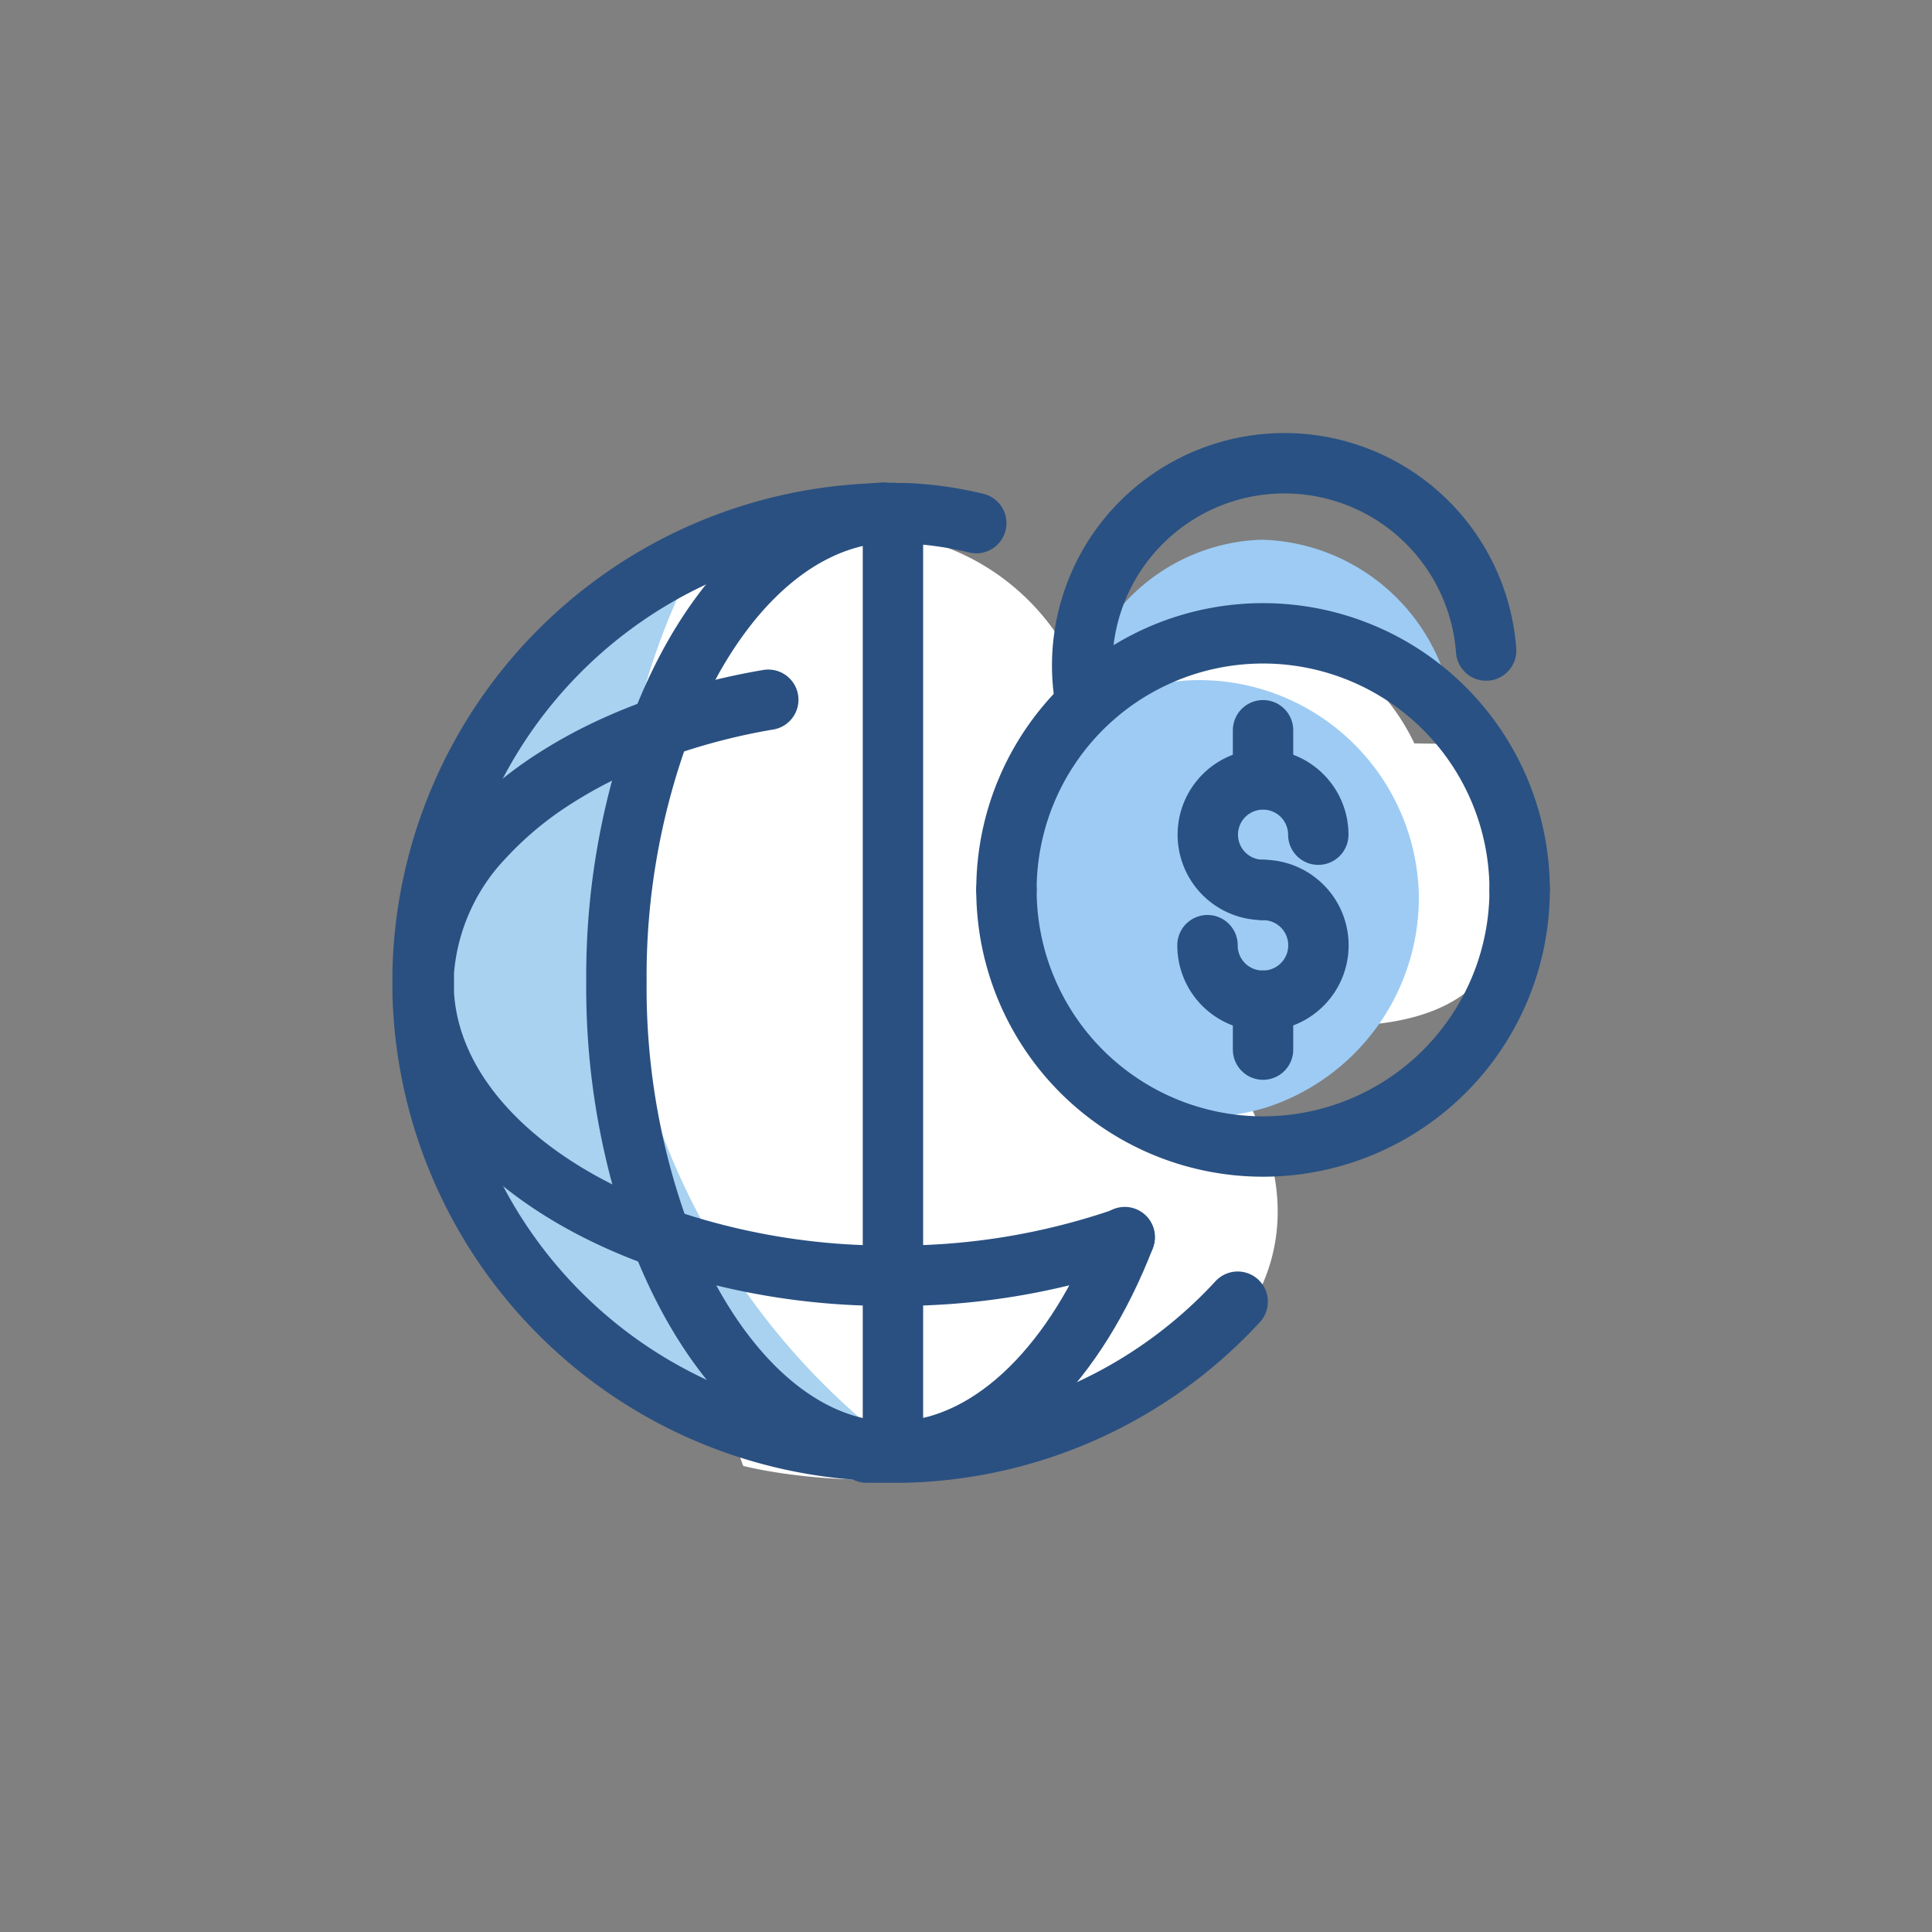 <svg id="Layer_1" data-name="Layer 1" xmlns="http://www.w3.org/2000/svg" viewBox="0 0 64 64"><rect x="0" y="0" width="64" height="64" fill="#808080" stroke="none"/><defs><style>.cls-1{fill:#fff;}.cls-2{fill:#a8d2f0;}.cls-3,.cls-4,.cls-6{fill:none;}.cls-3{stroke:#2a5081;}.cls-3,.cls-6{stroke-linecap:round;stroke-linejoin:round;stroke-width:2px;}.cls-5{fill:#9dcbf4;}.cls-6{stroke:#295183;}</style></defs><title>Currency</title><path class="cls-1" d="M29.88,17.47h-.71a5.33,5.33,0,0,0-1,.17,7.75,7.75,0,0,1,8.13,6.84l12.2.17s5.58,9.82-5,9.32-3.61.42-3.61.42,5.86,6.17-.6,11.25-14.67,2.92-14.67,2.92S16.33,26.2,21,20.71s8.27-3.24,8.27-3.24h.61"/><path class="cls-2" d="M30.47,48.53l-.54,0h-.66A15.54,15.54,0,0,1,14,33.38c0-.12,0-.24,0-.36s0-.24,0-.36A15.53,15.53,0,0,1,22.82,19a23.41,23.41,0,0,0,7.65,29.52Z"/><path class="cls-3" d="M30.47,48.06l-.54,0h-.66A15.54,15.54,0,0,1,14,32.91c0-.12,0-.24,0-.36s0-.24,0-.36A15.54,15.54,0,0,1,29.27,17H30a12.1,12.1,0,0,1,2.34.33"/><path class="cls-3" d="M29.58,42.26A23,23,0,0,1,21.89,41c-4.54-1.61-7.65-4.62-7.85-8.09,0-.12,0-.24,0-.36s0-.24,0-.36a7.26,7.26,0,0,1,2-4.46,11.8,11.8,0,0,1,2.21-1.86,15.5,15.5,0,0,1,1.9-1.06,18.26,18.26,0,0,1,1.71-.7,21.34,21.34,0,0,1,3.59-.93"/><path class="cls-3" d="M29.93,48.08h-.66c-3.09-.18-5.79-3-7.38-7.1a23.85,23.85,0,0,1-1.47-8.45,23.85,23.85,0,0,1,1.47-8.45c1.58-4.13,4.28-6.91,7.38-7.1"/><path class="cls-3" d="M41,43.12a15.51,15.51,0,0,1-11.09,5h-.66l-.54,0"/><path class="cls-3" d="M29.56,42.26A23,23,0,0,0,37.25,41"/><path class="cls-3" d="M29.22,48.08h.66c3.09-.18,5.79-3,7.38-7.1"/><line class="cls-3" x1="29.58" y1="16.99" x2="29.58" y2="47.41"/><path class="cls-4" d="M42.72,35H40.6a7.21,7.21,0,0,0,2-.35,7.31,7.31,0,0,0,5-6.79v-.25a7.28,7.28,0,0,0-7.25-7.11h-.15a7.21,7.21,0,0,0-4,1.32v0a8.35,8.35,0,0,1,13.54,1.43,8,8,0,0,1,1,2.94c0,.23,0,.46.07.69A7.92,7.92,0,0,1,42.72,35Z"/><path class="cls-1" d="M47.56,27.63v.25a7.31,7.31,0,0,1-5,6.79,7.21,7.21,0,0,1-2,.35H39.06a8.43,8.43,0,0,1-.85-.43h0a7.8,7.8,0,0,1-1.83-1.45,0,0,0,0,1,0,0A8.34,8.34,0,0,1,36,21.92l.11-.12v0a7.21,7.21,0,0,1,4-1.32h.15A7.28,7.28,0,0,1,47.56,27.63Z"/><path class="cls-5" d="M47,29.63v.25a7.31,7.31,0,0,1-5,6.79A7.21,7.21,0,0,1,40,37h-.64l-1.75-.43h0a7,7,0,0,0-1.83-1.45,0,0,0,0,1,0,0c-1.17-.79-2.42-2-3-5.63,0-.08-.16,0-.24,0a7.44,7.44,0,0,1,.36-2,7.28,7.28,0,0,1,2.6-3.56l.11-.08a7.21,7.21,0,0,1,4-1.32h.15A7.28,7.28,0,0,1,47,29.63Z"/><path class="cls-5" d="M48.2,24.52v.13c0,.2,0,.39,0,.58a7.8,7.8,0,0,0-12.65-1.34,6.85,6.85,0,0,1,.28-1.38,6.43,6.43,0,0,1,5.9-4.63h.13A6.59,6.59,0,0,1,48.2,24.52Z"/><path class="cls-6" d="M33.34,29.48a8.5,8.5,0,0,1,17,0"/><path class="cls-6" d="M50.34,29.48a8.5,8.5,0,0,1-17,0"/><path class="cls-6" d="M35.94,23.15a6.7,6.7,0,1,1,13.29-1.6"/><path class="cls-6" d="M41.84,29.48a1.83,1.83,0,1,1,1.83-1.83"/><path class="cls-6" d="M41.84,33.15A1.83,1.83,0,0,1,40,31.31"/><path class="cls-6" d="M41.84,29.48a1.83,1.83,0,1,1,0,3.67"/><line class="cls-6" x1="41.84" y1="25.81" x2="41.84" y2="24.19"/><line class="cls-6" x1="41.84" y1="34.77" x2="41.84" y2="33.15"/></svg>